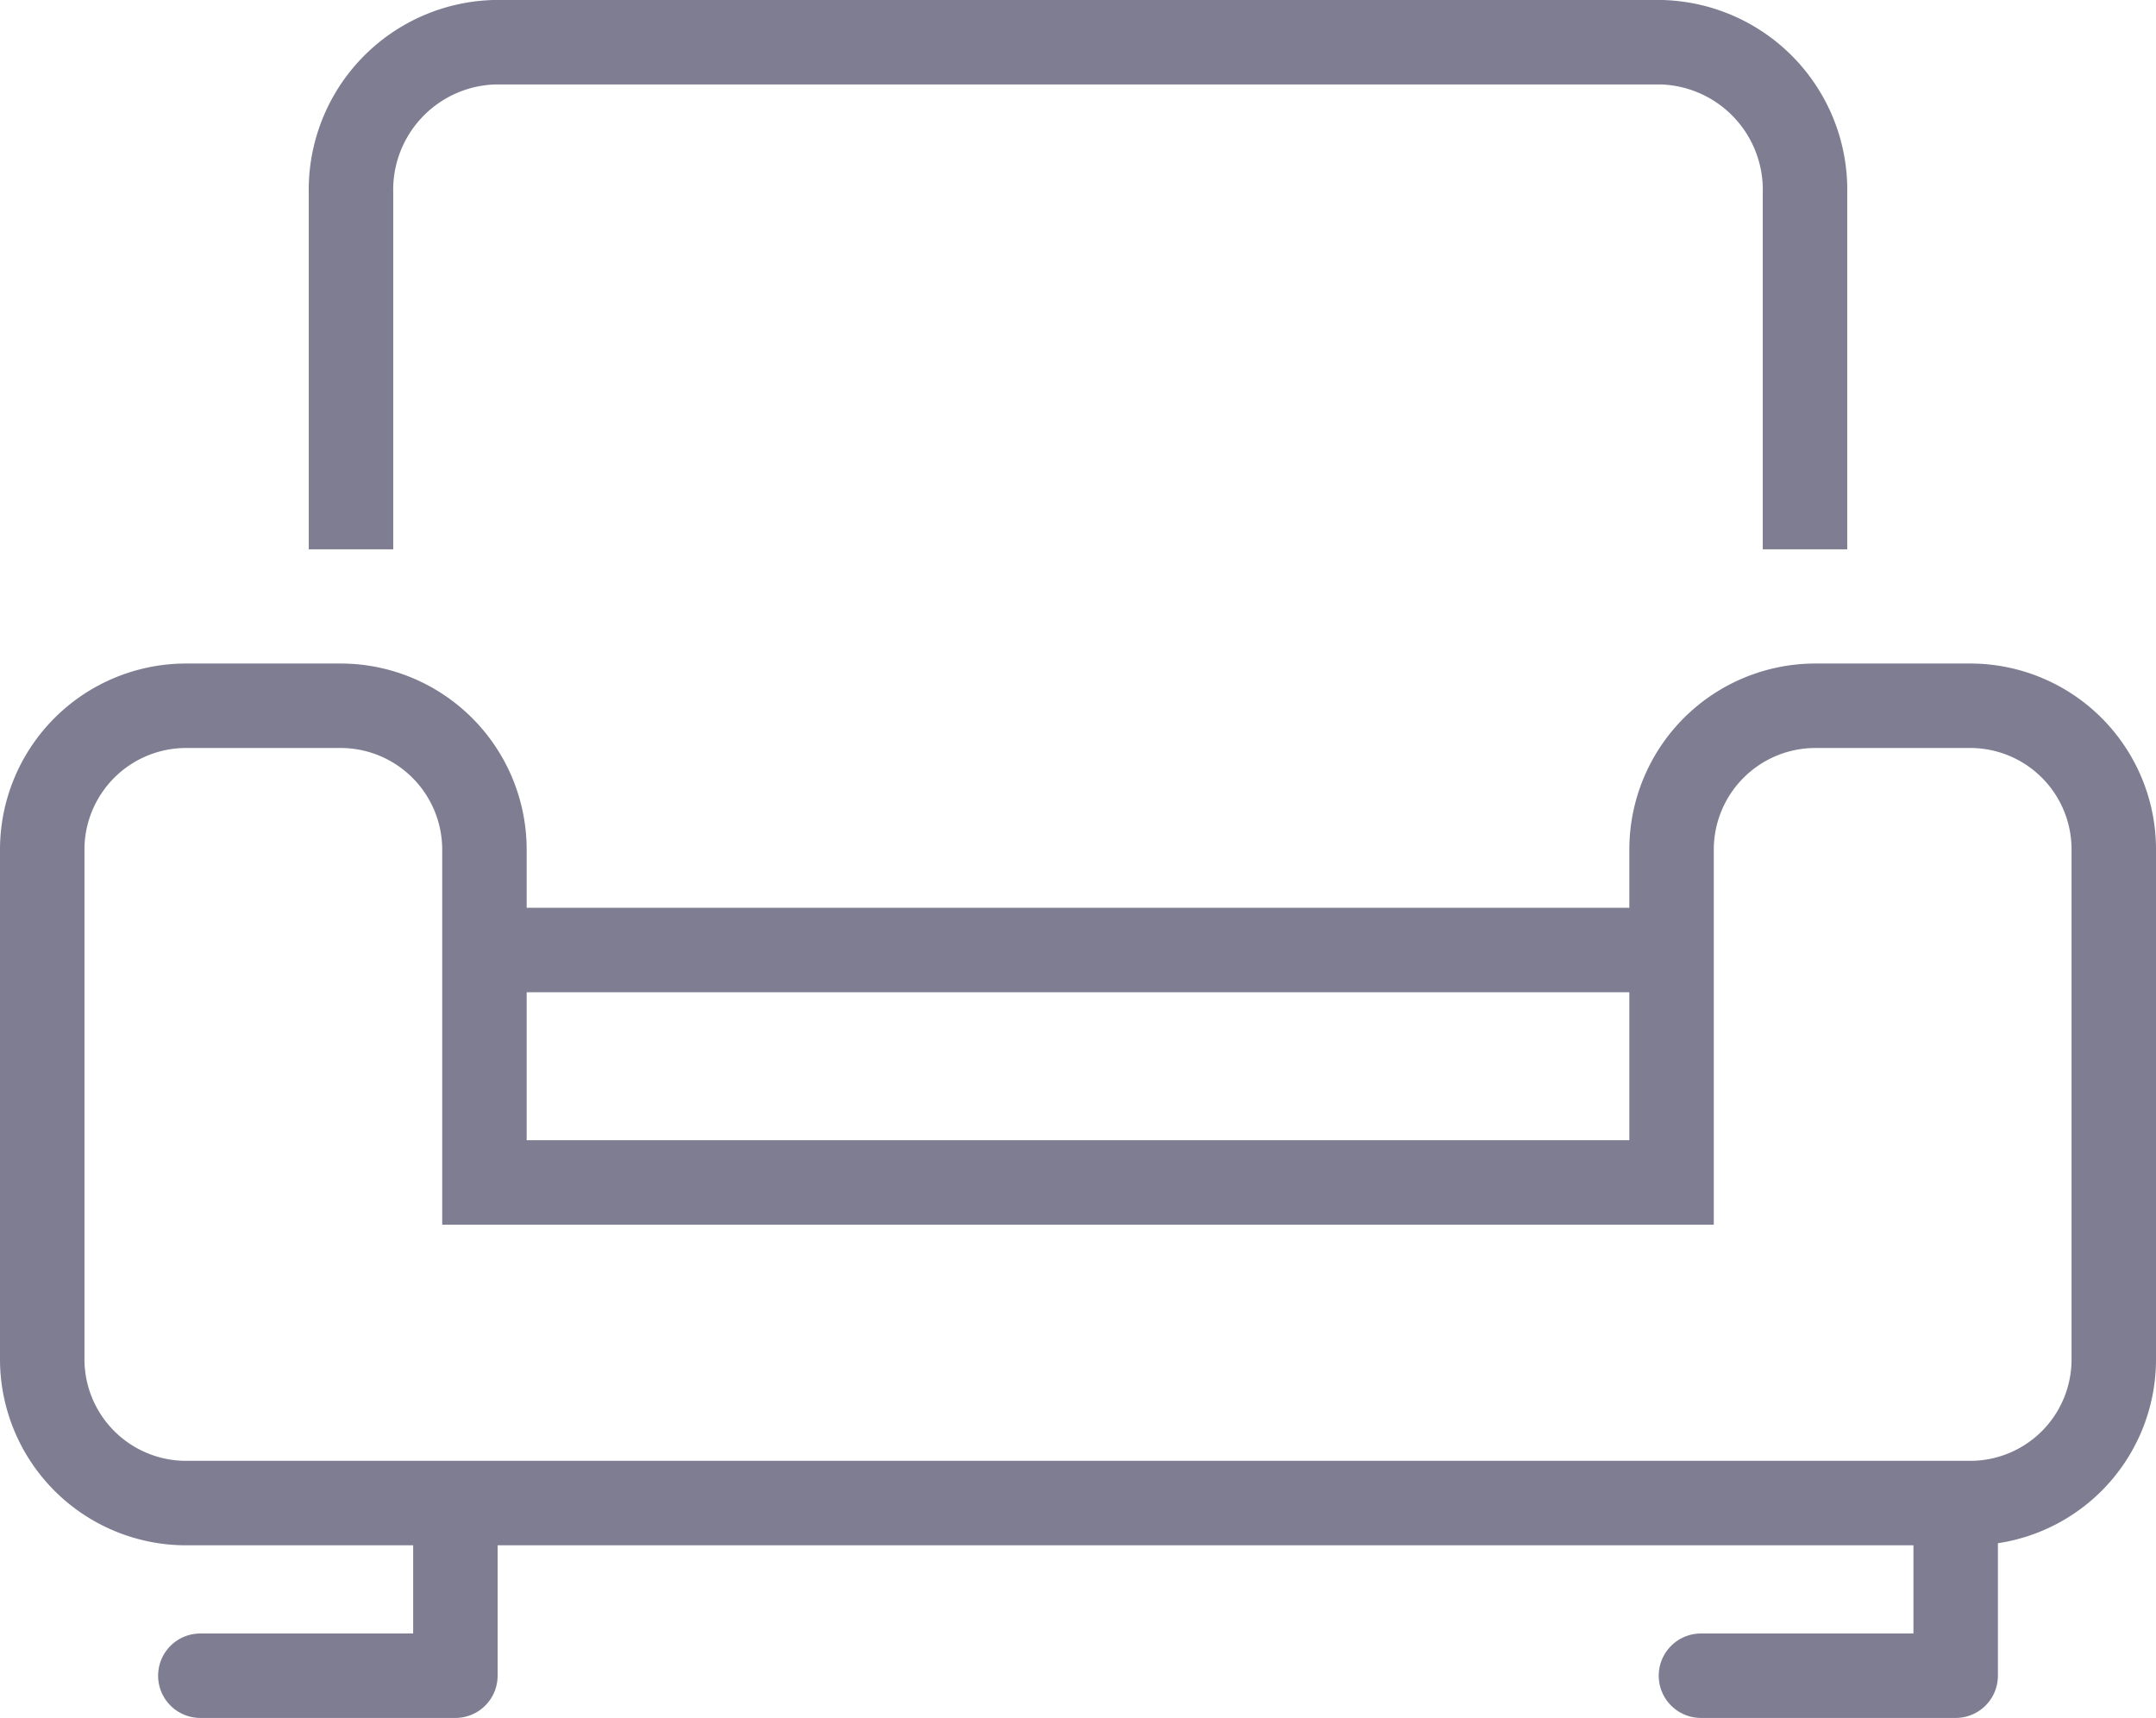 <svg xmlns="http://www.w3.org/2000/svg" viewBox="0 0 63.82 50.85"><defs><style>.cls-1,.cls-2{fill:none;stroke:#7e7d91;stroke-width:2.5px;}.cls-1{stroke-miterlimit:10;}.cls-2{stroke-linecap:round;stroke-linejoin:round;}</style></defs><title>Espace Détente</title><g id="Layer_2" data-name="Layer 2"><g id="icons"><path class="cls-1" d="M10.39,16.26V5.72a4.37,4.37,0,0,1,4.24-4.47H49.19a4.37,4.37,0,0,1,4.24,4.47V16.26"/><line class="cls-1" x1="14.28" y1="28.12" x2="49.55" y2="28.12"/><path class="cls-1" d="M58.33,44.49a4.25,4.25,0,0,0,4.24-4.24V25.13a4.25,4.25,0,0,0-4.24-4.24H53.72a4.26,4.26,0,0,0-4.24,4.24V35H14.34V25.13a4.26,4.26,0,0,0-4.24-4.24H5.49a4.26,4.26,0,0,0-4.24,4.24V40.25a4.26,4.26,0,0,0,4.24,4.24Z"/><polyline class="cls-2" points="13.48 44.76 13.48 49.6 5.93 49.6"/><polyline class="cls-2" points="57.89 44.76 57.89 49.6 50.35 49.6"/></g></g></svg>